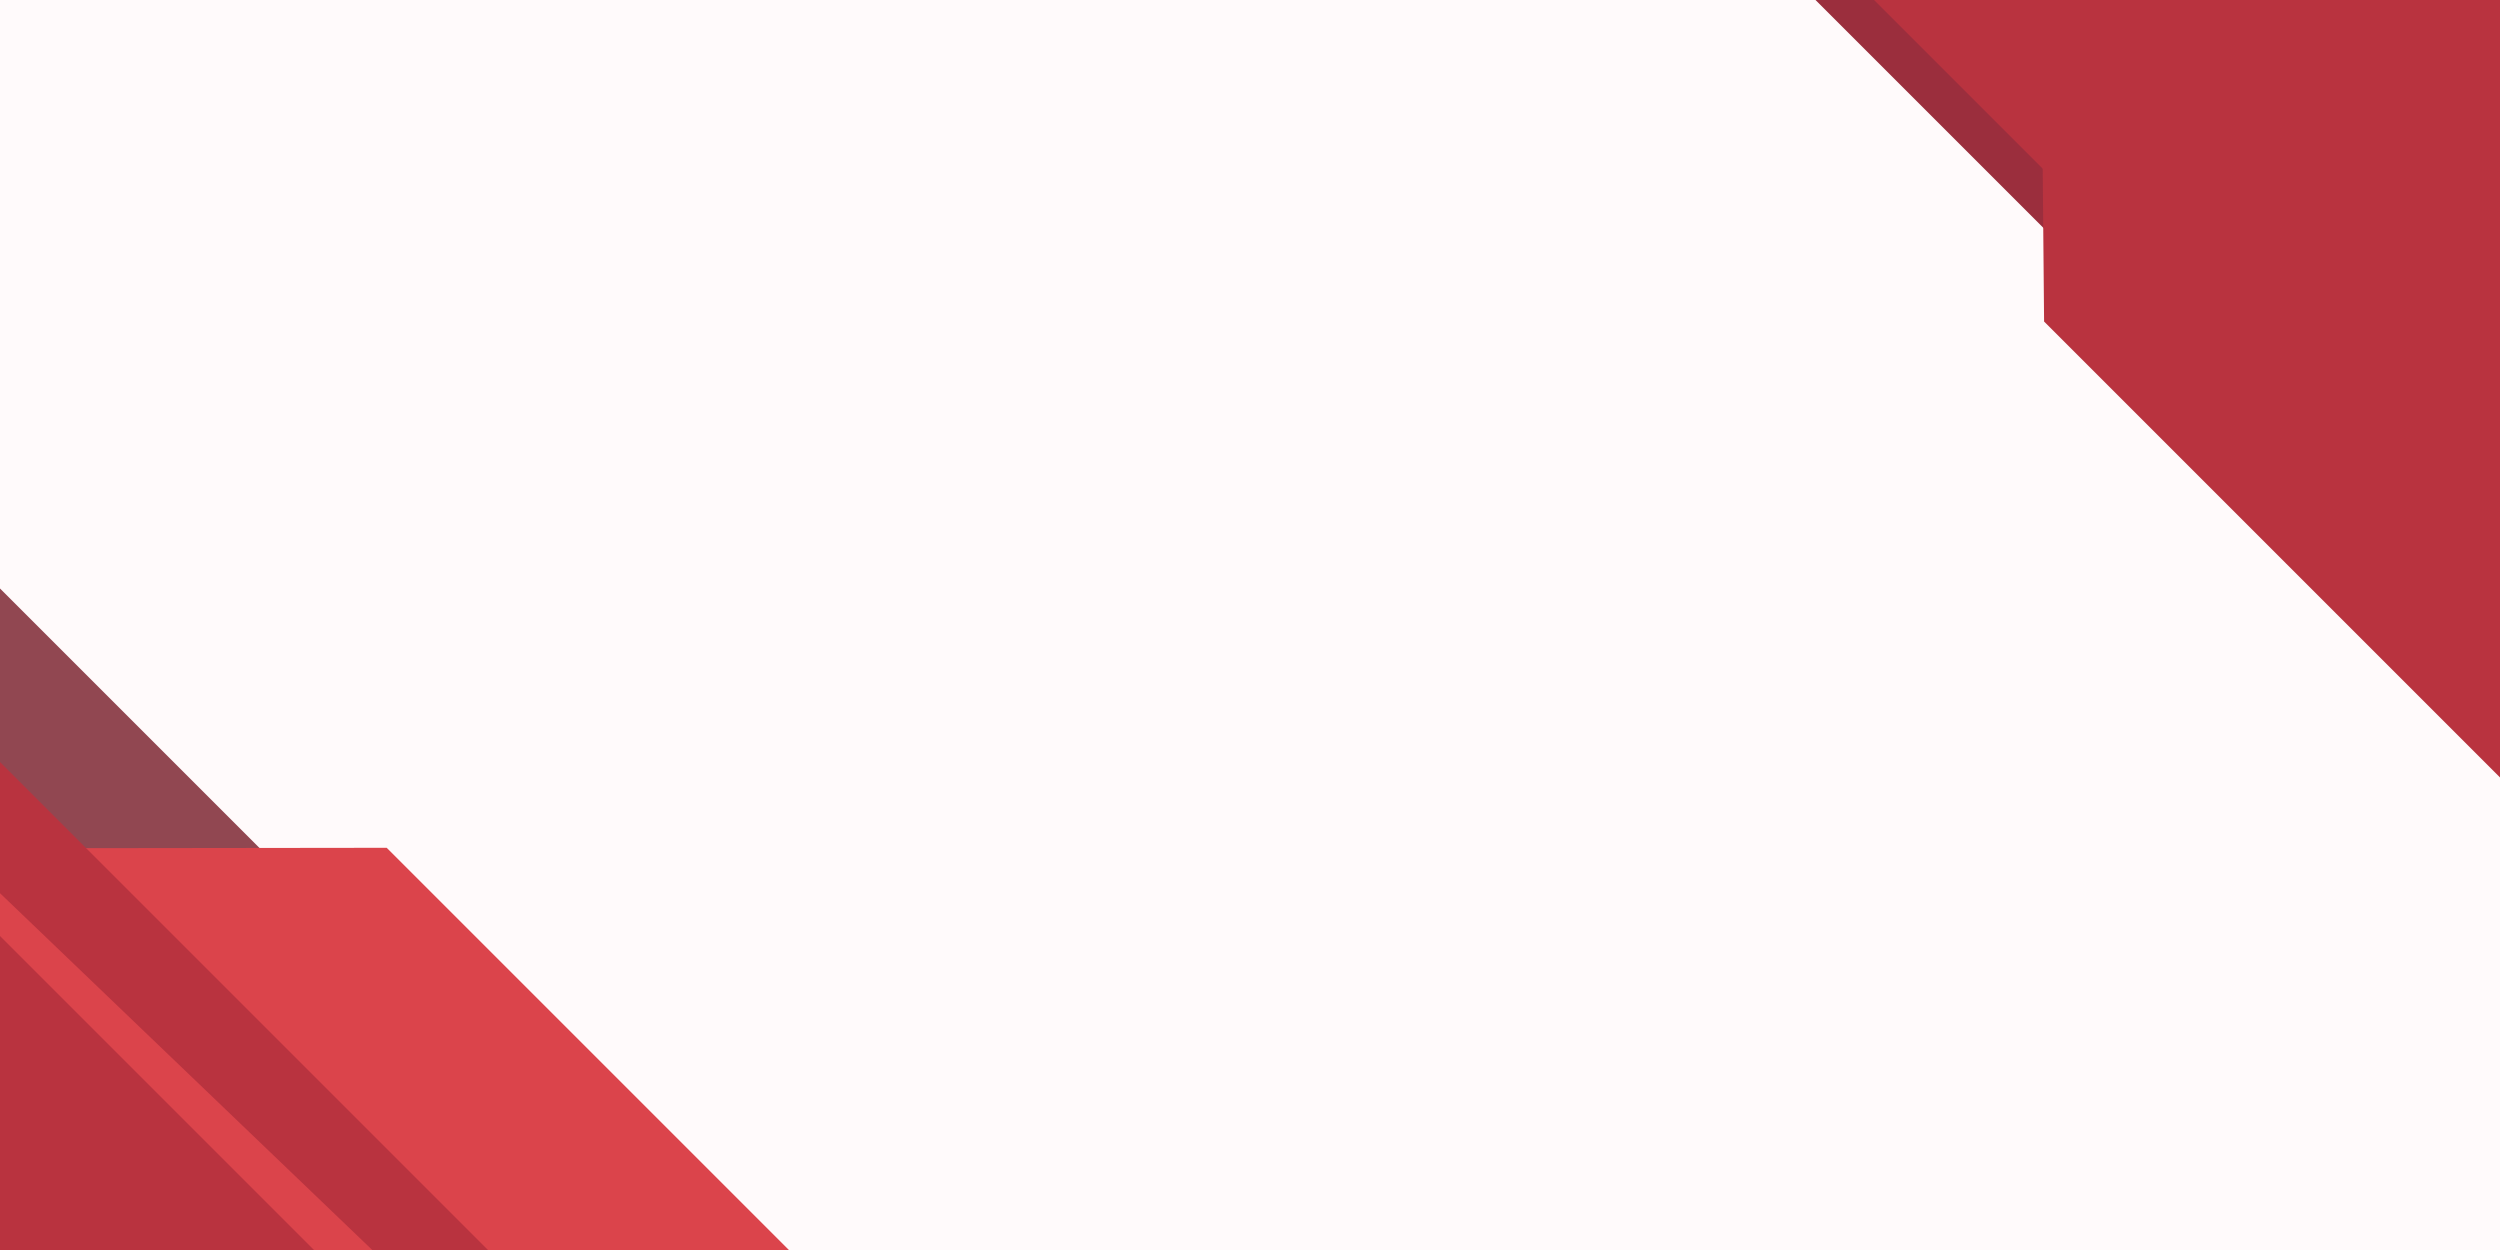 <?xml version="1.0" encoding="utf-8"?>
<!-- Generator: Adobe Illustrator 27.5.0, SVG Export Plug-In . SVG Version: 6.00 Build 0)  -->
<svg version="1.1" xmlns="http://www.w3.org/2000/svg" xmlns:xlink="http://www.w3.org/1999/xlink" x="0px" y="0px"
	 viewBox="0 0 1200 600" style="enable-background:new 0 0 1200 600;" xml:space="preserve">
<rect x="0" y="0" width="1200" height="600" fill="#333333" stroke="none"/>
<g id="Background">
	<rect transform="matrix(-1 -1.224647e-16 1.224647e-16 -1 1200 600)" style="fill:#FFFAFB;" width="1200" height="600"/>
</g>
<g id="Graphic_elements">
	<g>
		<defs>
			<rect id="SVGID_1_" width="1200" height="600"/>
		</defs>
		<clipPath id="SVGID_00000065756738484643492890000018003931868601210794_">
			<use xlink:href="#SVGID_1_"  style="overflow:visible;"/>
		</clipPath>
		<g style="clip-path:url(#SVGID_00000065756738484643492890000018003931868601210794_);">
			<polygon style="fill:#914751;" points="371.498,653.966 -41.982,662.75 -42.344,257.363 -25.385,257.083 			"/>
			<polygon style="fill:#DB444B;" points="501.283,722.612 -41.889,728.172 -41.889,407.221 185.612,406.941 			"/>
			<polygon style="fill:#B9333F;" points="275.637,724.922 -41.889,728.172 -42.344,406.941 			"/>
			<polygon style="fill:#B9333F;" points="358.173,723.954 308.737,724.65 -68.502,363.072 -2.79,362.991 			"/>
			<polygon style="fill:#9B2E3D;" points="776.125,-95.32 1224.037,352.592 1227.015,-95.32 			"/>
			<polygon style="fill:#B9333F;" points="981.162,154.34 1223.488,396.666 1223.488,294.543 980.159,43.387 			"/>
			<polygon style="fill:#B9333F;" points="804.212,-95.32 1224.037,324.504 1226.247,18.734 1114.849,-95.273 			"/>
		</g>
	</g>
</g>
</svg>
